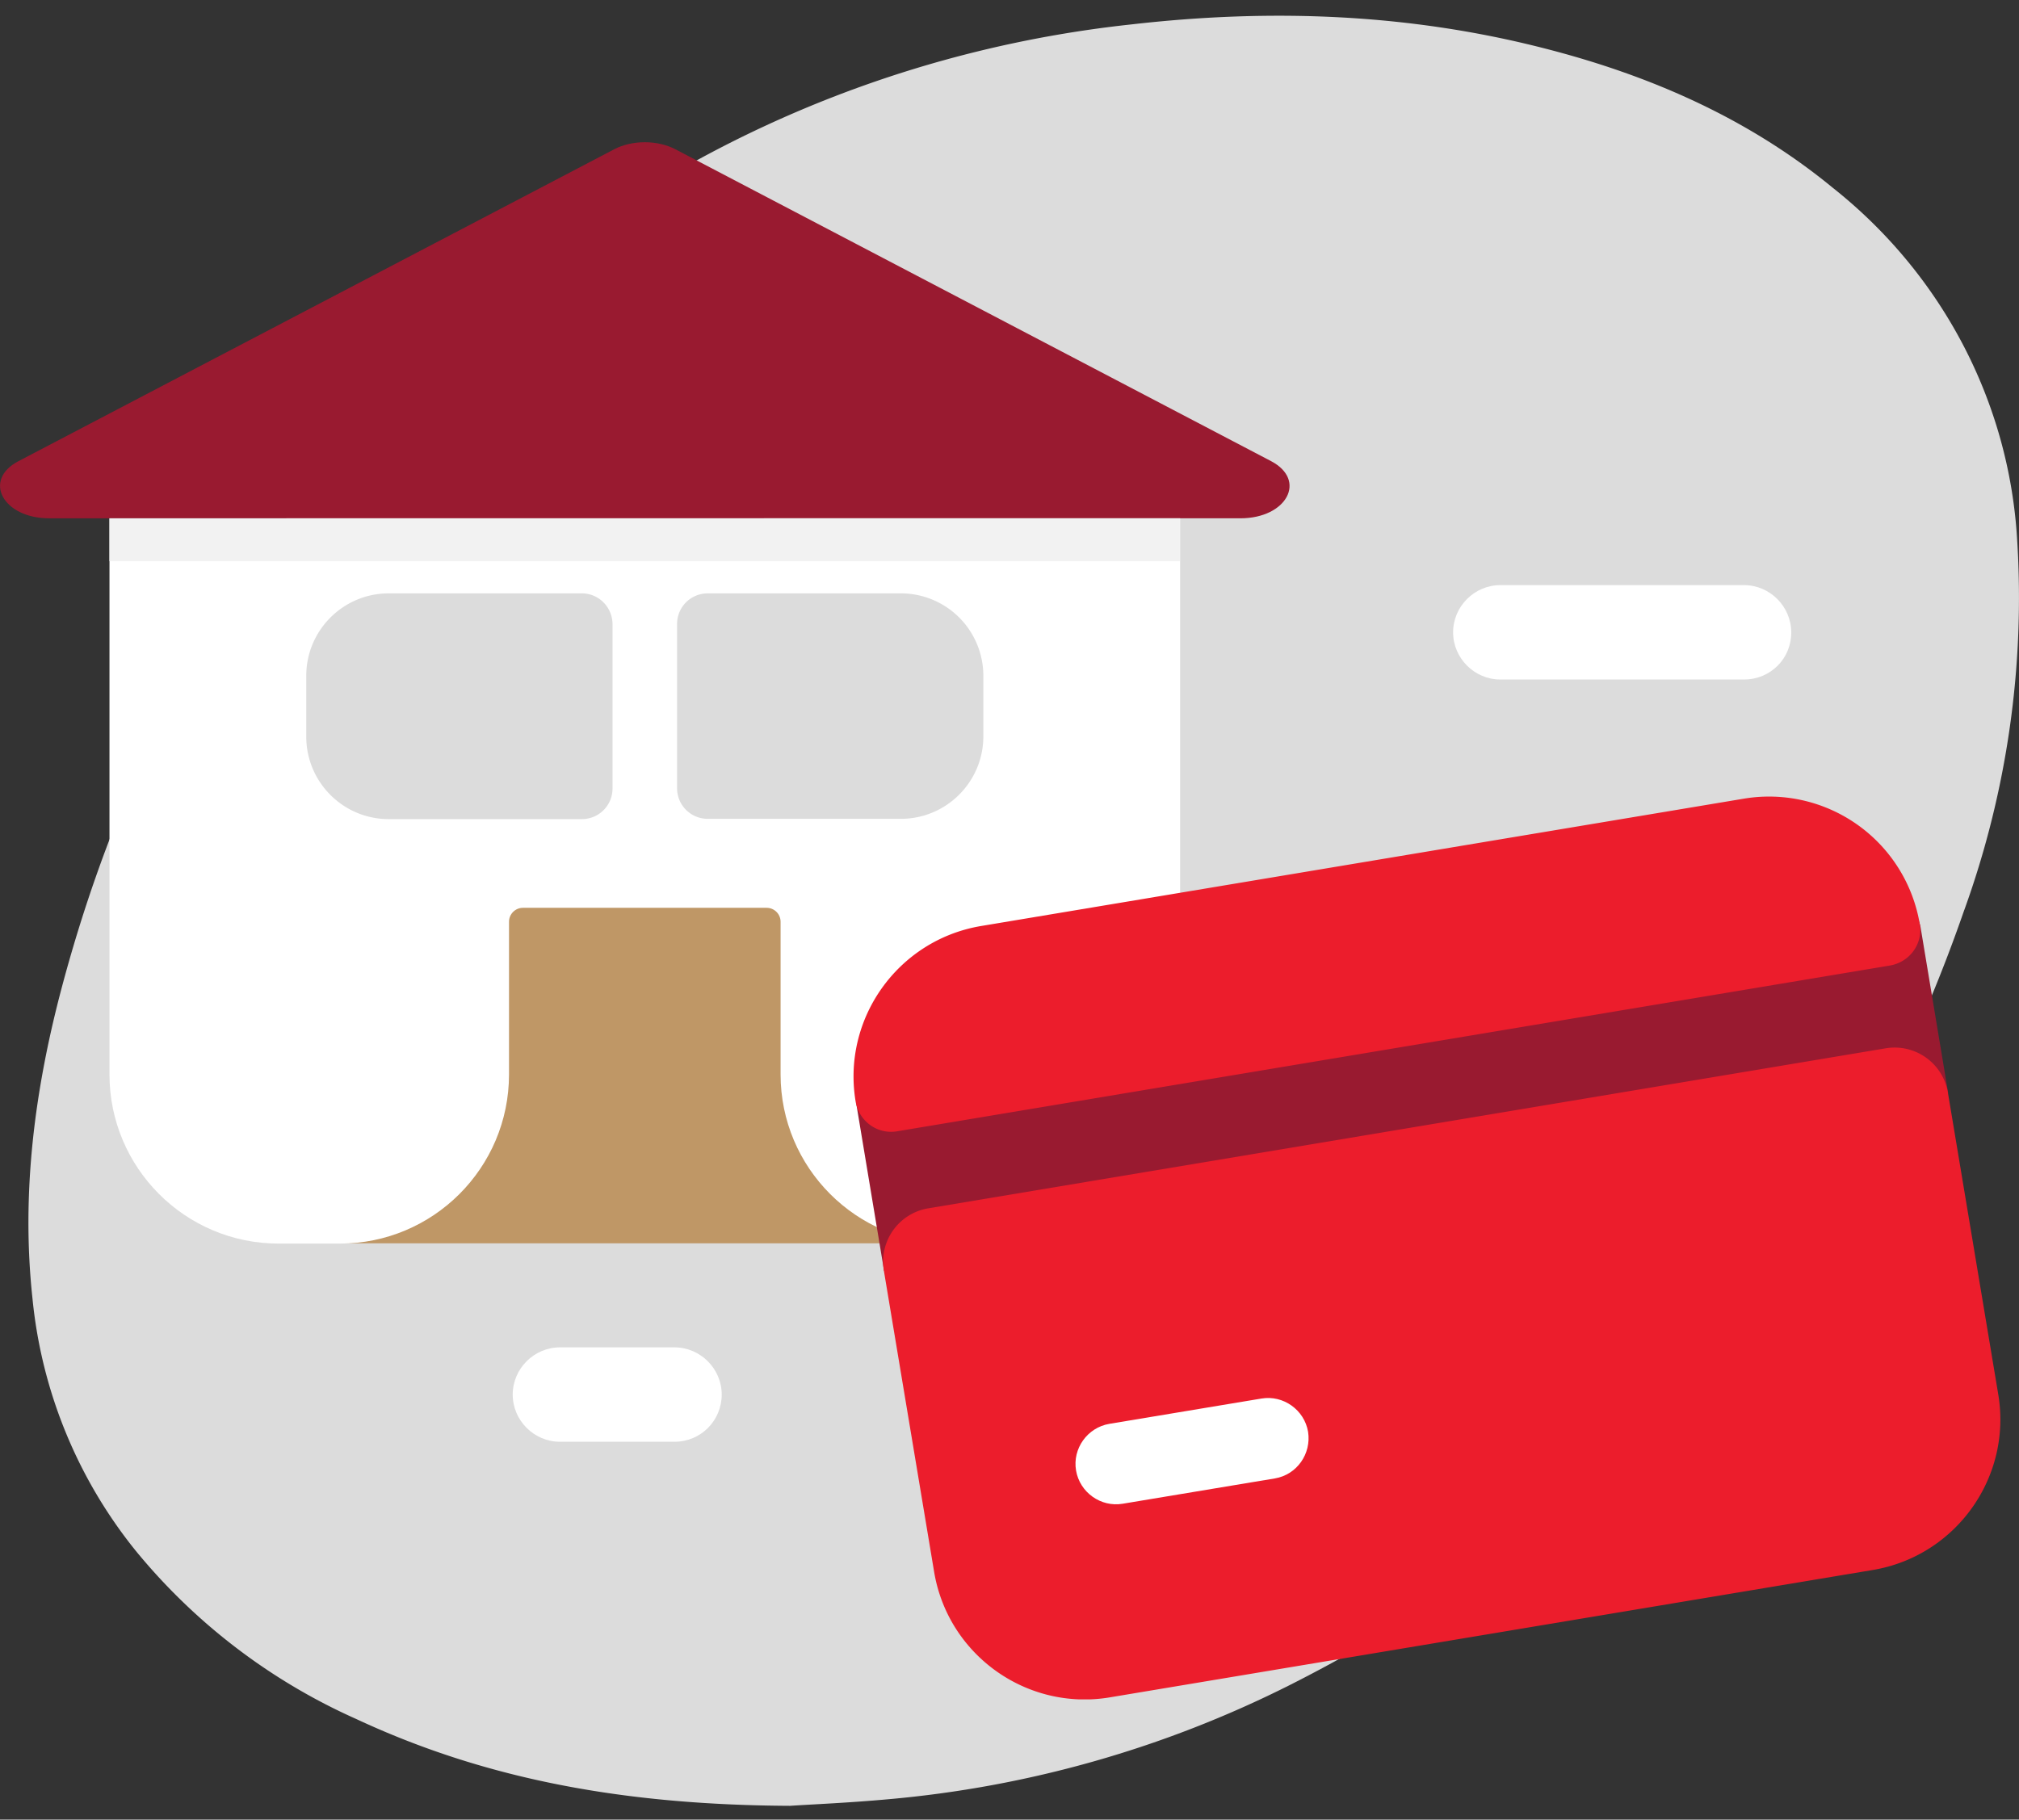<svg width="71" height="64" viewBox="0 0 71 64" fill="none" xmlns="http://www.w3.org/2000/svg"><rect x="0" y="0" width="71" height="64" fill="#333333" stroke="none"/><path d="M69.073 32.013C64.86 44.17 57.048 53.367 45.335 59.278a39.022 39.022 0 0 1-14.114 4.007c-1.367.125-2.743.183-3.436.23-5.762-.028-10.65-.903-15.263-3.056a21.16 21.16 0 0 1-7.745-5.91 16.72 16.72 0 0 1-3.635-8.88c-.399-3.69.076-7.323 1.015-10.878C5.014 24.008 10.89 15.147 20.05 8.468 25.82 4.249 32.645 1.625 39.801.857c4.888-.558 9.73-.385 14.513.845 3.72.952 7.166 2.46 10.137 4.902 3.844 3.046 6.198 7.534 6.483 12.368a32.324 32.324 0 0 1-1.86 13.041z" fill="#DCDCDC"/><g clip-path="url(#clip0)"><path d="M34.95 31.45H10.39v12.28h24.56V31.45z" fill="#BF9766"/><path d="M.65 16.22L21.6 5.25c.63-.33 1.52-.33 2.15 0L44.7 16.22c1.27.67.55 2.01-1.08 2.01H1.73c-1.63 0-2.35-1.35-1.08-2.01z" fill="#991A30"/><path d="M3.85 18.23v19.56c0 3.28 2.66 5.95 5.95 5.95h2.15c3.28 0 5.95-2.66 5.95-5.95v-5.37c0-.27.22-.49.49-.49h8.57c.27 0 .49.22.49.49v5.37c0 3.28 2.66 5.95 5.95 5.95h2.15c3.28 0 5.95-2.66 5.95-5.95V18.23H3.85z" fill="#fff"/><path d="M41.49 18.23H3.85v1.51h37.64v-1.51z" fill="#F2F2F2"/><path d="M68.51 38.45l-.97-5.83c-.1-.61-.68-1.03-1.3-.93l-35.19 5.88c-.61.1-1.03.68-.93 1.3l.97 5.83 37.42-6.25z" fill="#991A30"/><path d="M67.51 32.5a5.374 5.374 0 0 0-6.18-4.41L34.5 32.57c-2.92.49-4.9 3.26-4.41 6.18.12.69.77 1.16 1.46 1.04l34.91-5.83c.7-.12 1.17-.77 1.05-1.46zm-1.19 4.37L32.64 42.5a1.9 1.9 0 0 0-1.56 2.18l1.77 10.61c.49 2.92 3.26 4.9 6.18 4.41l26.83-4.48c2.92-.49 4.9-3.26 4.41-6.18L68.5 38.43a1.9 1.9 0 0 0-2.18-1.56z" fill="#EC1D2C"/><path d="M44.83 52l-5.35.89c-.77.13-1.51-.4-1.64-1.17-.13-.77.4-1.51 1.17-1.64l5.35-.89c.77-.13 1.51.4 1.64 1.17.12.77-.39 1.51-1.17 1.64zm16.5-28.1h-8.57c-.91 0-1.66-.75-1.66-1.66 0-.91.75-1.66 1.66-1.66h8.57c.91 0 1.66.75 1.66 1.66.01.91-.72 1.66-1.66 1.66zM23.72 50.71h-4.03c-.91 0-1.66-.75-1.66-1.66 0-.91.75-1.66 1.66-1.66h4.03c.91 0 1.66.75 1.66 1.66 0 .91-.73 1.66-1.66 1.66z" fill="#fff"/><path d="M20.46 20.87h-6.79c-1.6 0-2.9 1.3-2.9 2.9v2.14c0 1.6 1.3 2.9 2.9 2.9h6.79c.6 0 1.08-.48 1.08-1.08v-5.77c0-.6-.48-1.09-1.08-1.09zm11.22 0h-6.79c-.6 0-1.08.48-1.08 1.08v5.77c0 .6.48 1.08 1.08 1.08h6.79c1.6 0 2.9-1.3 2.9-2.9v-2.14a2.9 2.9 0 0 0-2.9-2.89z" fill="#DCDCDC"/></g><defs><clipPath id="clip0"><path fill="#fff" transform="translate(0 5)" d="M0 0h70.35v54.77H0z"/></clipPath></defs></svg>